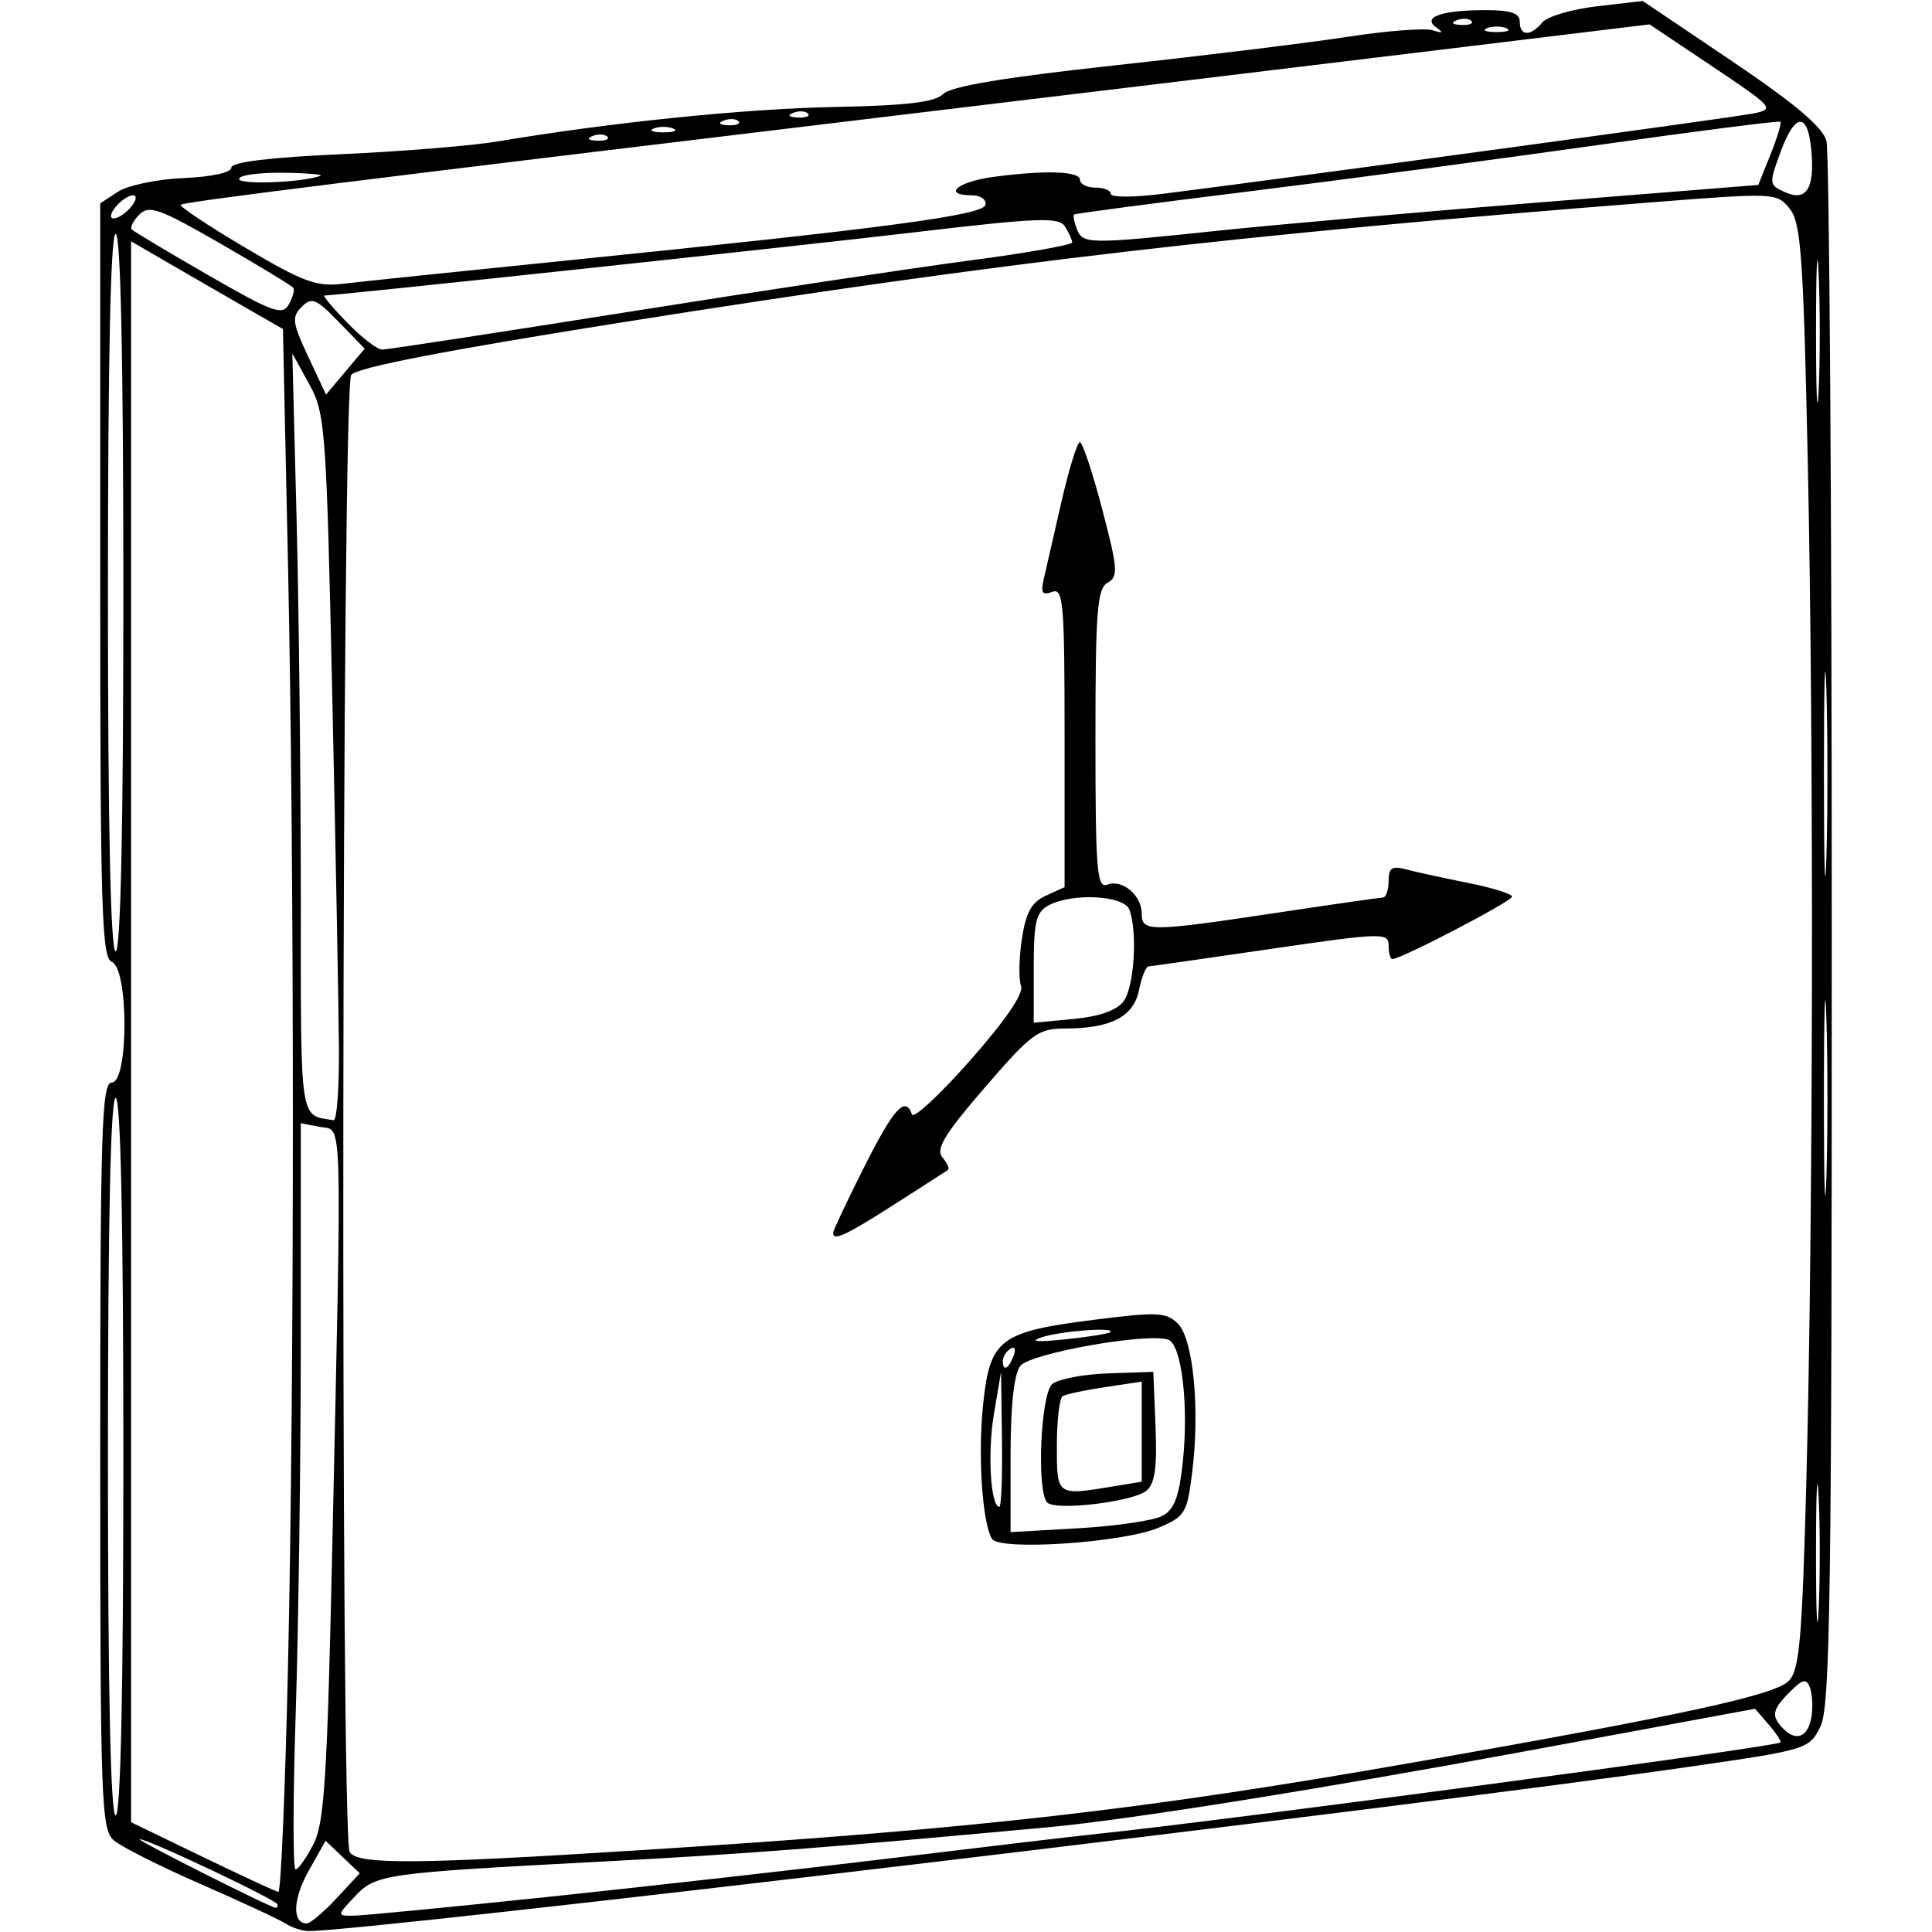 <?xml version="1.0" encoding="UTF-8" standalone="no"?>
<svg
   xmlns:dc="http://purl.org/dc/elements/1.1/"
   xmlns:cc="http://creativecommons.org/ns#"
   xmlns:rdf="http://www.w3.org/1999/02/22-rdf-syntax-ns#"
   xmlns:svg="http://www.w3.org/2000/svg"
   xmlns="http://www.w3.org/2000/svg"
   width="500mm"
   height="500mm"
   viewBox="0 0 500 500"
   version="1.1"
   id="svg8">
  <defs
     id="defs2" />
  <g
     id="layer1">
    <path
       style="fill:#000000;stroke-width:1.997"
       d="m 73.855,497.787 c -1.647,-1.063 -11.53,-5.658 -21.963,-10.21 -10.432,-4.553 -20.54,-9.648 -22.462,-11.324 -3.238,-2.823 -3.494,-10.135 -3.494,-99.573 0,-84.47 0.374,-96.526 2.995,-96.526 4.372,0 4.372,-29.546 0,-31.224 -2.606,-1 -2.995,-13.833 -2.995,-98.724 V 52.631 l 4.591,-3.008 c 2.525,-1.654 10.162,-3.247 16.97,-3.54 7.309,-0.314 12.38,-1.427 12.38,-2.717 5.4e-4,-1.42 9.962,-2.633 28.453,-3.465 15.648,-0.704 33.843,-2.187 40.431,-3.295 29.244,-4.918 63.841,-8.457 87.192,-8.918 18.846,-0.372 26.031,-1.234 28.176,-3.379 1.976,-1.976 15.956,-4.302 44.584,-7.417 22.938,-2.496 49.983,-5.813 60.101,-7.372 10.117,-1.559 20.001,-2.316 21.963,-1.682 2.647,0.855 2.881,0.66 0.904,-0.755 -3.72,-2.664 1.438,-4.459 12.81,-4.459 6.51,0 8.821,0.785 8.821,2.995 0,3.768 2.789,3.856 5.836,0.186 1.282,-1.545 7.655,-3.427 14.161,-4.182 l 11.83,-1.373 23.085,15.57 c 16.341,11.022 23.486,17.055 24.457,20.654 0.755,2.796 1.377,94.932 1.382,204.746 0.008,172.026 -0.398,200.484 -2.937,205.602 -2.911,5.868 -3.324,5.995 -33.891,10.409 -73.549,10.62 -342.961,42.67 -357.425,42.52 -1.628,-0.017 -4.308,-0.9 -5.956,-1.964 z m 13.227,-6.491 6.024,-6.489 -4.426,-4.21 -4.426,-4.21 -4.381,7.794 c -4.092,7.281 -4.317,13.603 -0.484,13.603 0.917,0 4.379,-2.92 7.692,-6.489 z m 55.066,-0.416 c 25.707,-2.7 66.006,-7.246 89.554,-10.102 23.547,-2.856 46.856,-5.61 51.798,-6.119 32.201,-3.316 176.016,-22.556 177.25,-23.712 0.302,-0.283 -1.046,-2.361 -2.995,-4.617 l -3.544,-4.102 -57.716,10.676 c -54.282,10.041 -104.597,18.077 -124.975,19.962 -57.703,5.336 -79.105,6.984 -115.804,8.914 -56.691,2.981 -58.456,3.233 -63.968,9.1 -4.522,4.813 -4.531,4.91 -0.476,4.91 2.275,0 25.17,-2.209 50.877,-4.909 z m -70.29,2.01 c 0,-1.076 -33.953,-17.142 -35.716,-16.9 -1.01,0.138 33.653,17.617 35.217,17.757 0.275,0.025 0.499,-0.361 0.499,-0.857 z m 2.67,-61.492 c 1.684,-74.699 1.687,-206.868 0.007,-285.188 l -1.31,-61.068 -9.169,-5.258 c -5.043,-2.892 -13.886,-7.999 -19.651,-11.35 L 33.923,62.441 V 267.017 471.593 l 18.469,8.931 c 10.158,4.912 18.998,9.008 19.645,9.103 0.647,0.094 1.768,-26.109 2.492,-58.23 z m 6.574,45.922 c 2.865,-5.538 3.586,-17.019 4.925,-78.367 2.477,-113.489 2.694,-106.184 -3.187,-107.308 l -4.992,-0.954 -0.005,56.128 c -0.003,30.87 -0.595,74.322 -1.315,96.559 -0.72,22.237 -0.741,40.431 -0.046,40.431 0.695,0 2.774,-2.92 4.62,-6.489 z m 84.597,1.505 c 87.759,-5.557 129.884,-10.357 201.683,-22.98 68.268,-12.002 91.853,-17.137 95.516,-20.795 2.799,-2.796 3.485,-10.524 4.58,-51.639 1.781,-66.875 1.958,-190.05 0.379,-263.667 -1.149,-53.565 -1.76,-62.12 -4.696,-65.745 -3.325,-4.106 -3.846,-4.131 -35.114,-1.682 -108.328,8.484 -168.606,15.499 -266.276,30.986 -46.588,7.387 -69.484,11.824 -70.88,13.733 -2.457,3.36 -2.841,378.36 -0.391,382.281 2.054,3.287 17.074,3.189 75.199,-0.492 z M 256.736,398.262 c -2.552,-4.13 -3.699,-21.821 -2.276,-35.11 1.78,-16.626 4.307,-18.517 28.876,-21.619 16.252,-2.051 18.53,-1.941 21.517,1.046 3.984,3.984 5.719,22.168 3.676,38.523 -1.315,10.522 -1.844,11.39 -8.722,14.286 -9.201,3.874 -41.135,6.005 -43.071,2.874 z m 44.062,-5.939 c 3.145,-1.683 4.364,-4.932 5.335,-14.217 1.516,-14.503 -0.337,-30.064 -3.734,-31.368 -5.112,-1.962 -35.834,3.471 -38.367,6.785 -1.611,2.107 -2.496,10.31 -2.496,23.127 v 19.861 l 17.592,-1.003 c 9.676,-0.552 19.427,-1.985 21.669,-3.185 z m -29.778,-3.48 c -2.791,-2.867 -1.704,-28.165 1.318,-30.673 1.549,-1.285 8.063,-2.518 14.475,-2.74 l 11.66,-0.403 0.58,14.164 c 0.433,10.578 -0.164,14.781 -2.358,16.602 -3.478,2.886 -23.518,5.268 -25.676,3.051 z m 16.971,-4.151 7.487,-1.238 V 370.512 357.568 l -9.484,1.419 c -5.216,0.781 -10.158,1.834 -10.981,2.341 -0.824,0.507 -1.497,6.26 -1.497,12.784 0,13.066 -0.104,12.99 14.475,10.58 z m -28.685,-12.196 -0.233,-17.47 -1.855,10.981 c -1.681,9.952 -0.854,23.959 1.414,23.959 0.499,0 0.803,-7.862 0.674,-17.47 z m 2.992,-21.567 c 0.682,-1.777 0.347,-2.578 -0.785,-1.879 -1.086,0.671 -1.974,2.065 -1.974,3.099 0,2.872 1.431,2.239 2.758,-1.22 z m 25.028,-6.157 c 1.6,-1.399 -12.856,-0.315 -17.803,1.336 -3.222,1.075 -1.099,1.263 5.99,0.529 6.04,-0.625 11.356,-1.464 11.813,-1.865 z m -71.712,-25.73 c 0,-0.573 3.604,-8.21 8.009,-16.971 7.656,-15.227 10.728,-18.62 12.377,-13.671 0.414,1.242 7.199,-5.047 15.079,-13.974 9.147,-10.363 13.907,-17.324 13.167,-19.253 -0.638,-1.662 -0.548,-7.101 0.2,-12.087 1.041,-6.939 2.498,-9.585 6.213,-11.277 l 4.853,-2.211 v -38.827 c 0,-34.884 -0.327,-38.702 -3.217,-37.593 -2.523,0.968 -2.994,0.261 -2.185,-3.28 0.568,-2.483 2.629,-11.478 4.58,-19.989 1.951,-8.511 4.102,-15.474 4.779,-15.474 0.677,0 3.274,7.789 5.771,17.309 4.069,15.516 4.214,17.492 1.399,19.067 -2.688,1.505 -3.141,7.342 -3.141,40.53 0,33.789 0.388,38.623 3.02,37.613 3.917,-1.503 8.959,2.728 8.959,7.519 0,4.72 2.009,4.705 34.941,-0.244 14.276,-2.146 26.63,-3.922 27.453,-3.947 0.824,-0.025 1.497,-1.948 1.497,-4.272 0,-3.408 0.87,-3.993 4.492,-3.024 2.471,0.661 9.659,2.231 15.973,3.488 6.314,1.257 11.481,2.87 11.481,3.584 0,1.181 -28.716,16.151 -30.981,16.151 -0.531,0 -0.965,-1.593 -0.965,-3.54 0,-3.349 -1.639,-3.301 -30.448,0.903 -16.747,2.444 -31.01,4.486 -31.696,4.538 -0.686,0.052 -1.79,2.805 -2.452,6.118 -1.377,6.883 -7.272,9.95 -19.126,9.95 -6.981,0 -8.654,1.23 -20.806,15.303 -10.373,12.013 -12.73,15.887 -10.962,18.018 1.239,1.493 1.9,2.964 1.469,3.268 -0.431,0.305 -6.686,4.326 -13.901,8.937 -12.655,8.087 -15.834,9.561 -15.834,7.34 z m 75.208,-59.975 c 2.732,-3.736 3.607,-18.049 1.448,-23.675 -1.412,-3.679 -14.744,-4.376 -20.882,-1.091 -3.261,1.745 -3.862,4.271 -3.862,16.227 v 14.16 l 10.318,-0.991 c 6.828,-0.656 11.218,-2.222 12.978,-4.629 z M 31.926,376.989 c 0,-60.564 -0.694,-92.843 -1.997,-92.843 -1.302,0 -1.997,32.279 -1.997,92.843 0,60.564 0.694,92.843 1.997,92.843 1.302,0 1.997,-32.279 1.997,-92.843 z m 436.918,67.084 c 0.361,-2.465 0.157,-5.784 -0.454,-7.376 -0.906,-2.361 -1.856,-2.15 -5.149,1.144 -4.677,4.677 -4.952,6.32 -1.618,9.654 3.36,3.36 6.441,1.9 7.221,-3.421 z m 1.824,-56.602 c -0.379,-7.962 -0.689,-1.448 -0.689,14.475 0,15.923 0.31,22.437 0.689,14.475 0.379,-7.962 0.379,-20.989 0,-28.951 z m 2.003,-123.79 c -0.356,-11.256 -0.647,-2.047 -0.647,20.465 0,22.512 0.291,31.721 0.647,20.465 0.356,-11.256 0.356,-29.675 0,-40.931 z m -384.954,7.986 c -0.063,-10.158 -0.838,-51.288 -1.722,-91.401 -1.535,-69.664 -1.803,-73.288 -5.973,-80.863 l -4.366,-7.93 1.096,42.75 c 0.603,23.513 1.096,67.697 1.096,98.187 0,58.889 -0.409,56.119 8.486,57.495 0.824,0.127 1.446,-8.079 1.383,-18.237 z M 31.926,153.368 c 0,-60.564 -0.694,-92.843 -1.997,-92.843 -1.302,0 -1.997,32.279 -1.997,92.843 0,60.564 0.694,92.843 1.997,92.843 1.302,0 1.997,-32.279 1.997,-92.843 z M 472.671,178.825 c -0.353,-11.805 -0.642,-2.146 -0.642,21.464 0,23.61 0.289,33.269 0.642,21.464 0.353,-11.805 0.353,-31.122 0,-42.927 z M 470.671,71.099 c -0.375,-8.561 -0.684,-2.088 -0.687,14.384 -0.002,16.472 0.304,23.476 0.682,15.565 0.378,-7.911 0.38,-21.388 0.006,-29.949 z M 87.699,83.35 c -5.894,-6.081 -7.023,-6.542 -9.631,-3.934 -2.608,2.608 -2.412,4.112 1.673,12.834 l 4.627,9.88 5.003,-5.946 5.003,-5.946 z m 75.197,-2.674 c 33.937,-5.389 73.609,-11.361 88.159,-13.271 14.55,-1.91 26.441,-4.014 26.425,-4.677 -0.016,-0.663 -0.854,-2.507 -1.861,-4.098 -1.587,-2.508 -6.834,-2.303 -39.403,1.543 -30.104,3.555 -148.648,16.253 -152.27,16.311 -0.49,0.008 2.157,3.159 5.882,7.002 3.725,3.843 7.806,6.988 9.069,6.988 1.262,0 30.062,-4.409 63.999,-9.799 z M 75.914,74.502 c -0.382,-0.549 -8.851,-5.695 -18.821,-11.436 -15.856,-9.13 -18.49,-10.074 -21.029,-7.535 -1.596,1.596 -2.46,3.345 -1.918,3.887 0.541,0.541 9.473,5.872 19.847,11.847 16.581,9.549 19.09,10.462 20.739,7.549 1.032,-1.823 1.563,-3.763 1.181,-4.312 z m 70.817,-7.09 c 82.855,-8.402 107.769,-11.717 108.316,-14.412 0.275,-1.352 -1.298,-2.458 -3.494,-2.458 -7.746,0 -3.875,-3.467 5.27,-4.72 13.497,-1.85 22.682,-1.556 22.682,0.727 0,1.098 1.797,1.997 3.993,1.997 2.196,0 3.993,0.745 3.993,1.655 0,0.91 6.065,0.889 13.477,-0.048 35.617,-4.502 147.912,-19.783 152.925,-20.809 5.445,-1.115 5.014,-1.605 -10.659,-12.098 L 426.902,6.31 367.68,13.501 C 335.107,17.457 275.214,24.687 234.583,29.568 90.543,46.873 47.534,52.239 46.777,52.995 c -0.421,0.421 7.071,5.407 16.65,11.08 15.086,8.934 18.485,10.186 25.402,9.356 4.393,-0.527 30.448,-3.235 57.902,-6.019 z m 168.714,-7.727 c 14.825,-1.556 52.3,-4.853 83.279,-7.326 l 56.324,-4.497 3.158,-7.894 c 1.737,-4.342 2.896,-8.148 2.576,-8.46 -0.32,-0.311 -21.697,2.418 -47.503,6.066 -25.806,3.648 -66.687,9.075 -90.846,12.061 -24.159,2.986 -44.171,5.63 -44.472,5.877 -0.3,0.247 0.02,1.925 0.713,3.729 1.529,3.985 2.884,4.001 36.771,0.444 z M 33.923,53.537 c 1.387,-1.671 1.603,-2.995 0.489,-2.995 -1.098,0 -3.115,1.348 -4.482,2.995 -1.387,1.671 -1.603,2.995 -0.489,2.995 1.098,0 3.115,-1.348 4.482,-2.995 z M 468.804,39.182 c -0.863,-10.196 -4.156,-10.202 -7.932,-0.014 -3.113,8.4 -3.085,8.684 1.059,10.553 5.524,2.491 7.694,-0.836 6.873,-10.539 z M 82.84,45.543 c 1.098,-0.371 -3.17,-0.746 -9.484,-0.833 -6.314,-0.087 -11.481,0.63 -11.481,1.594 0,1.556 15.812,0.982 20.964,-0.761 z M 157.172,35.36 c -0.663,-0.663 -2.386,-0.734 -3.827,-0.158 -1.593,0.637 -1.12,1.11 1.206,1.206 2.105,0.087 3.284,-0.385 2.621,-1.049 z M 174.185,33.247 c -1.373,-0.554 -3.619,-0.554 -4.992,0 -1.373,0.554 -0.25,1.007 2.496,1.007 2.745,0 3.868,-0.453 2.496,-1.007 z m 16.93,-1.881 c -0.663,-0.663 -2.386,-0.734 -3.827,-0.158 -1.593,0.637 -1.12,1.11 1.206,1.206 2.105,0.087 3.284,-0.385 2.621,-1.049 z m 17.97,-1.997 c -0.663,-0.663 -2.386,-0.734 -3.827,-0.158 -1.593,0.637 -1.12,1.11 1.206,1.206 2.105,0.087 3.284,-0.385 2.621,-1.049 z M 389.819,7.291 c -1.373,-0.554 -3.619,-0.554 -4.992,0 -1.373,0.554 -0.25,1.007 2.496,1.007 2.745,0 3.868,-0.453 2.496,-1.007 z m -9.026,-1.881 c -0.663,-0.663 -2.386,-0.734 -3.827,-0.158 -1.593,0.637 -1.12,1.11 1.206,1.206 2.105,0.087 3.284,-0.385 2.621,-1.049 z"
       id="path74" />
  </g>
</svg>
